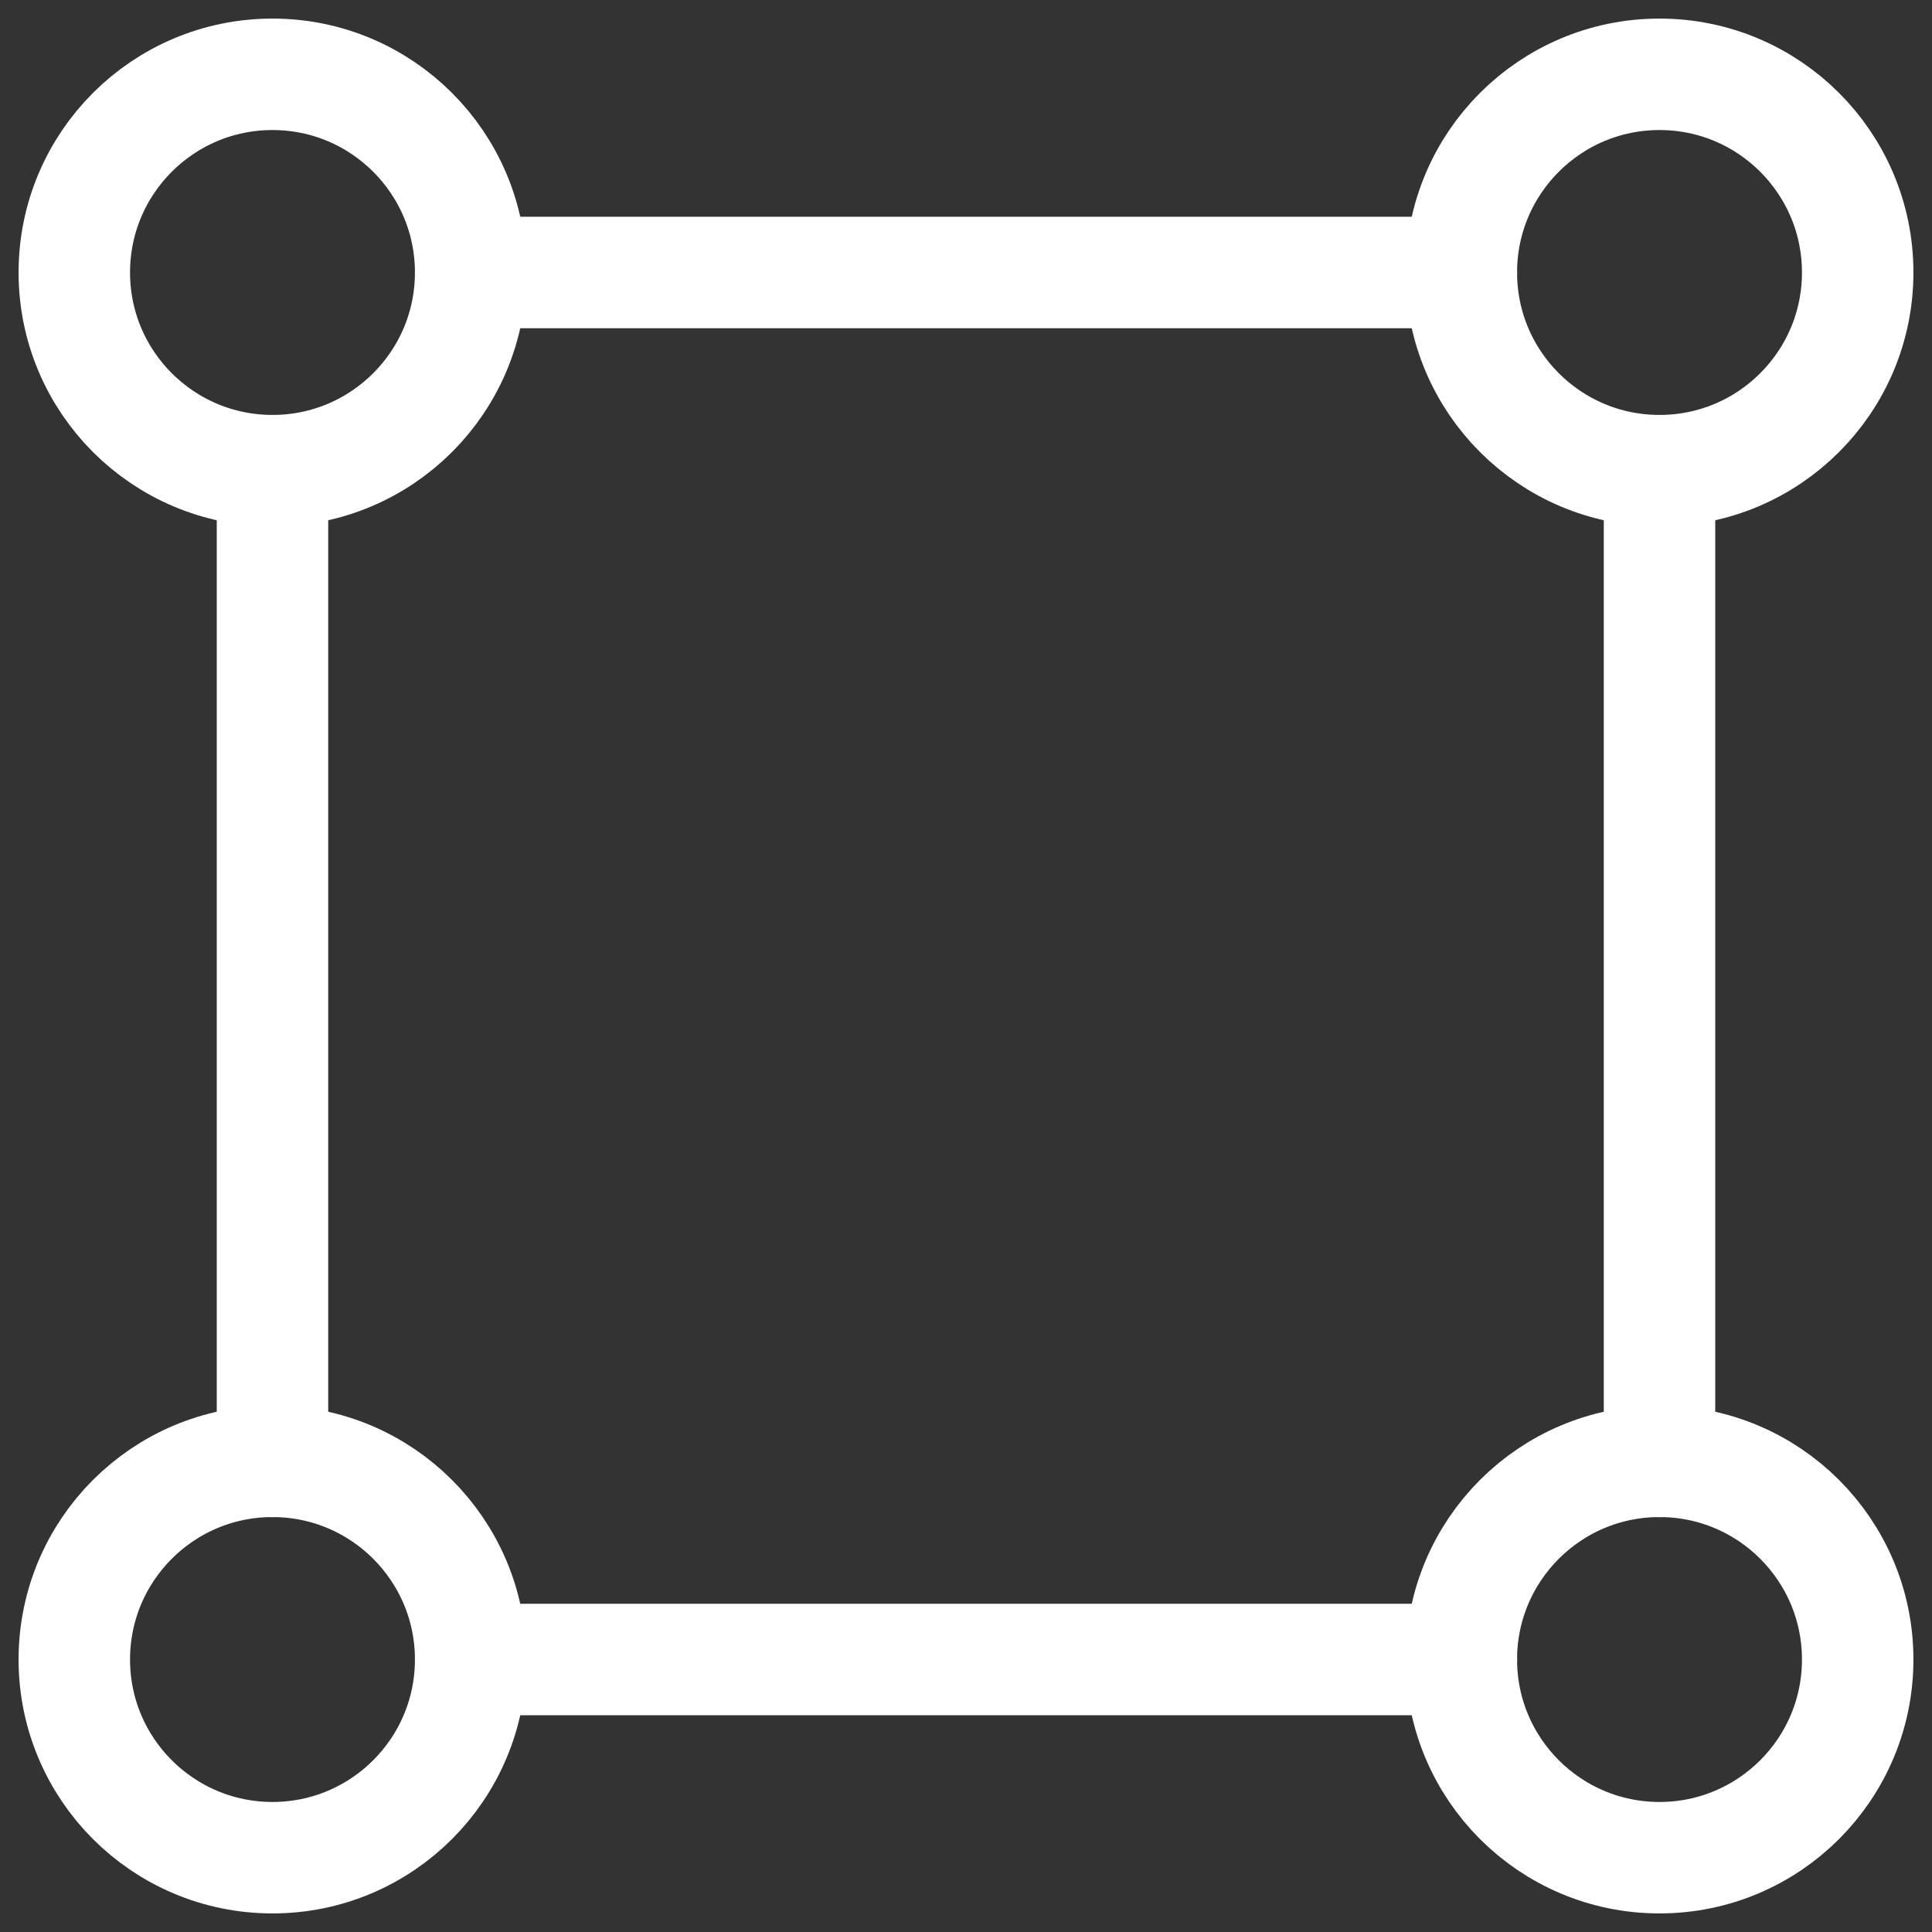 <svg width="26" height="26" viewBox="0 0 26 26" fill="none" xmlns="http://www.w3.org/2000/svg">
<rect x="0" y="0" width="26" height="26" fill="#333333" stroke="none"/>
<circle cx="3.667" cy="3.667" r="2.667" stroke="white" stroke-width="1.5" stroke-linecap="round" stroke-linejoin="round"/>
<circle cx="22.333" cy="3.667" r="2.667" stroke="white" stroke-width="1.5" stroke-linecap="round" stroke-linejoin="round"/>
<circle cx="3.667" cy="22.333" r="2.667" stroke="white" stroke-width="1.5" stroke-linecap="round" stroke-linejoin="round"/>
<circle cx="22.333" cy="22.333" r="2.667" stroke="white" stroke-width="1.5" stroke-linecap="round" stroke-linejoin="round"/>
<path d="M3.667 6.334V19.667" stroke="white" stroke-width="1.5" stroke-linecap="round" stroke-linejoin="round"/>
<path d="M6.334 3.667H19.667" stroke="white" stroke-width="1.5" stroke-linecap="round" stroke-linejoin="round"/>
<path d="M6.334 22.333H19.667" stroke="white" stroke-width="1.5" stroke-linecap="round" stroke-linejoin="round"/>
<path d="M22.333 6.334V19.667" stroke="white" stroke-width="1.5" stroke-linecap="round" stroke-linejoin="round"/>
</svg>
